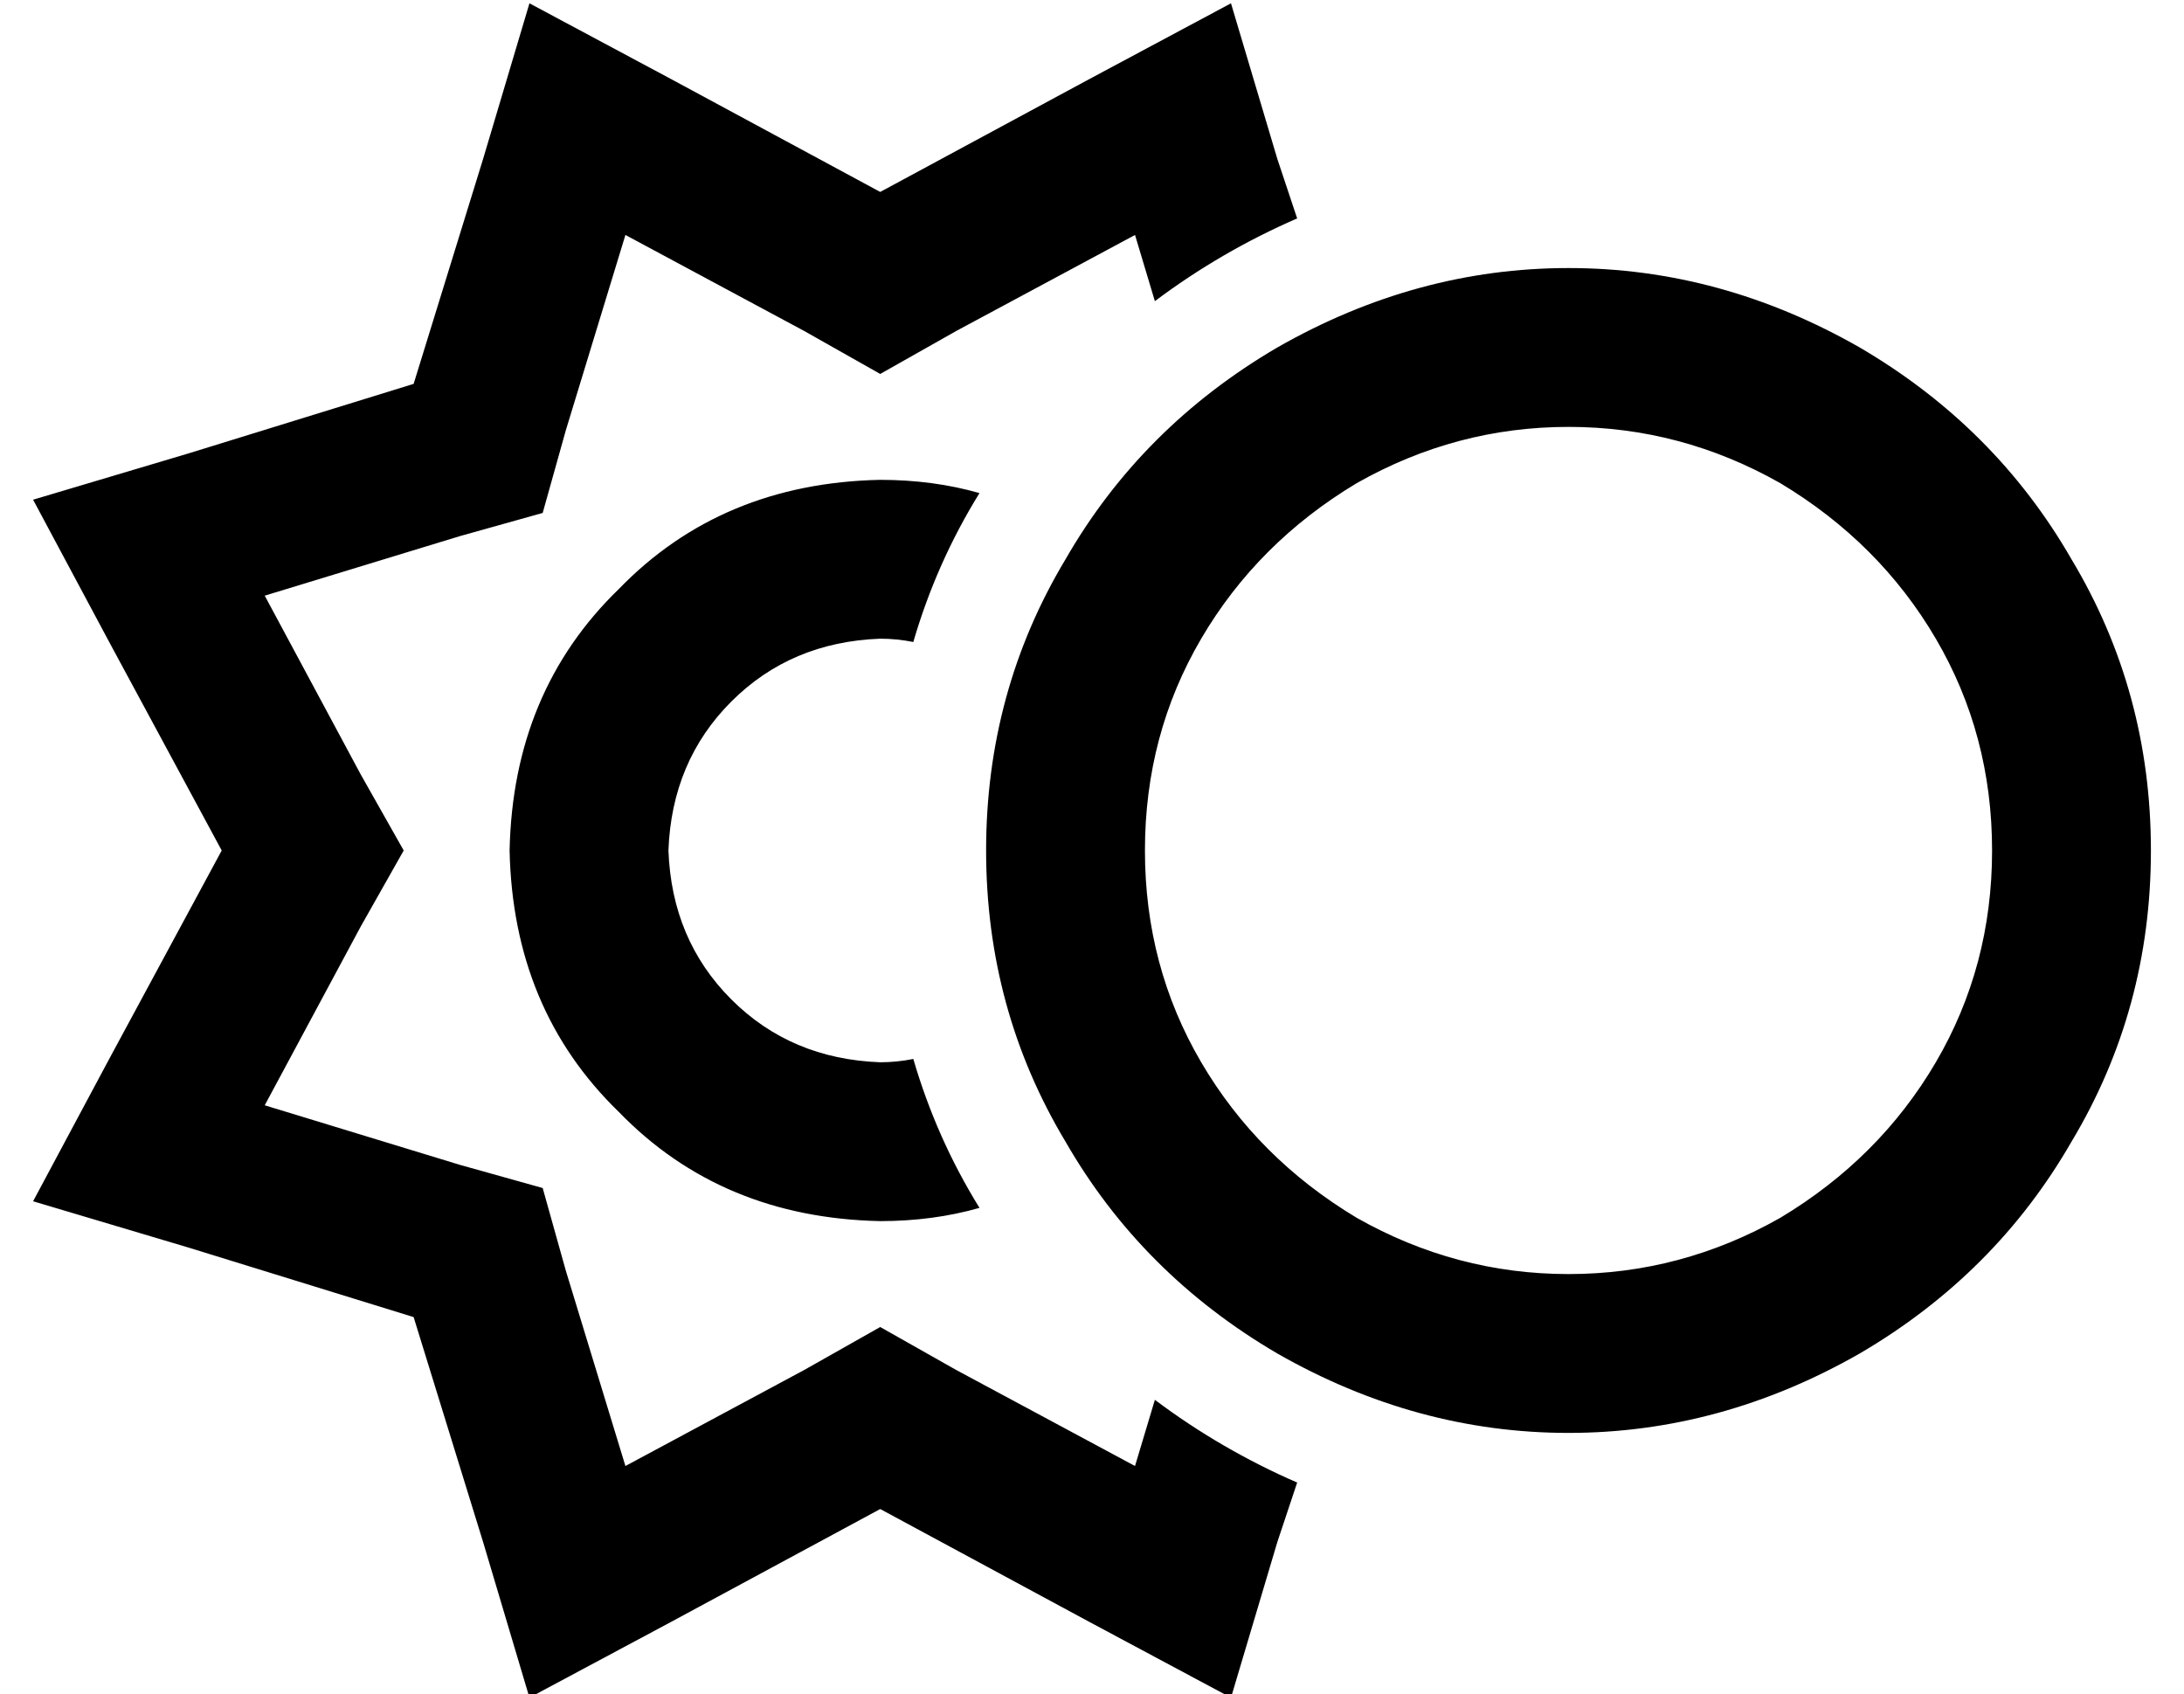 <?xml version="1.0" standalone="no"?>
<!DOCTYPE svg PUBLIC "-//W3C//DTD SVG 1.1//EN" "http://www.w3.org/Graphics/SVG/1.1/DTD/svg11.dtd" >
<svg xmlns="http://www.w3.org/2000/svg" xmlns:xlink="http://www.w3.org/1999/xlink" version="1.1" viewBox="-10 -40 660 512">
   <path fill="currentColor"
d="M193 -16l63 34l-63 -34l63 34l63 -34v0l43 -23v0l14 47v0l6 18v0q-23 10 -43 25l-6 -20v0l-54 29v0l-23 13v0l-23 -13v0l-54 -29v0l-18 59v0l-7 25v0l-25 7v0l-59 18v0l29 54v0l13 23v0l-13 23v0l-29 54v0l59 18v0l25 7v0l7 25v0l18 59v0l54 -29v0l23 -13v0l23 13v0
l54 29v0l6 -20v0q20 15 43 25l-6 18v0l-14 47v0l-43 -23v0l-63 -34v0l-63 34v0l-43 23v0l-14 -47v0l-21 -68v0l-68 -21v0l-47 -14v0l23 -43v0l34 -63v0l-34 -63v0l-23 -43v0l47 -14v0l68 -21v0l21 -68v0l14 -47v0l43 23v0zM256 105q16 0 30 4q-13 21 -20 45q-5 -1 -10 -1
q-27 1 -45 19t-19 45q1 27 19 45t45 19q5 0 10 -1q7 24 20 45q-14 4 -30 4q-48 -1 -79 -33q-32 -31 -33 -79q1 -48 33 -79q31 -32 79 -33v0zM592 217q0 -35 -17 -64v0v0q-17 -29 -47 -47q-30 -17 -64 -17t-64 17q-30 18 -47 47t-17 64t17 64t47 47q30 17 64 17t64 -17
q30 -18 47 -47t17 -64v0zM288 217q0 -48 24 -88v0v0q23 -40 64 -64q42 -24 88 -24t88 24q41 24 64 64q24 40 24 88t-24 88q-23 40 -64 64q-42 24 -88 24t-88 -24q-41 -24 -64 -64q-24 -40 -24 -88v0z" />
</svg>
